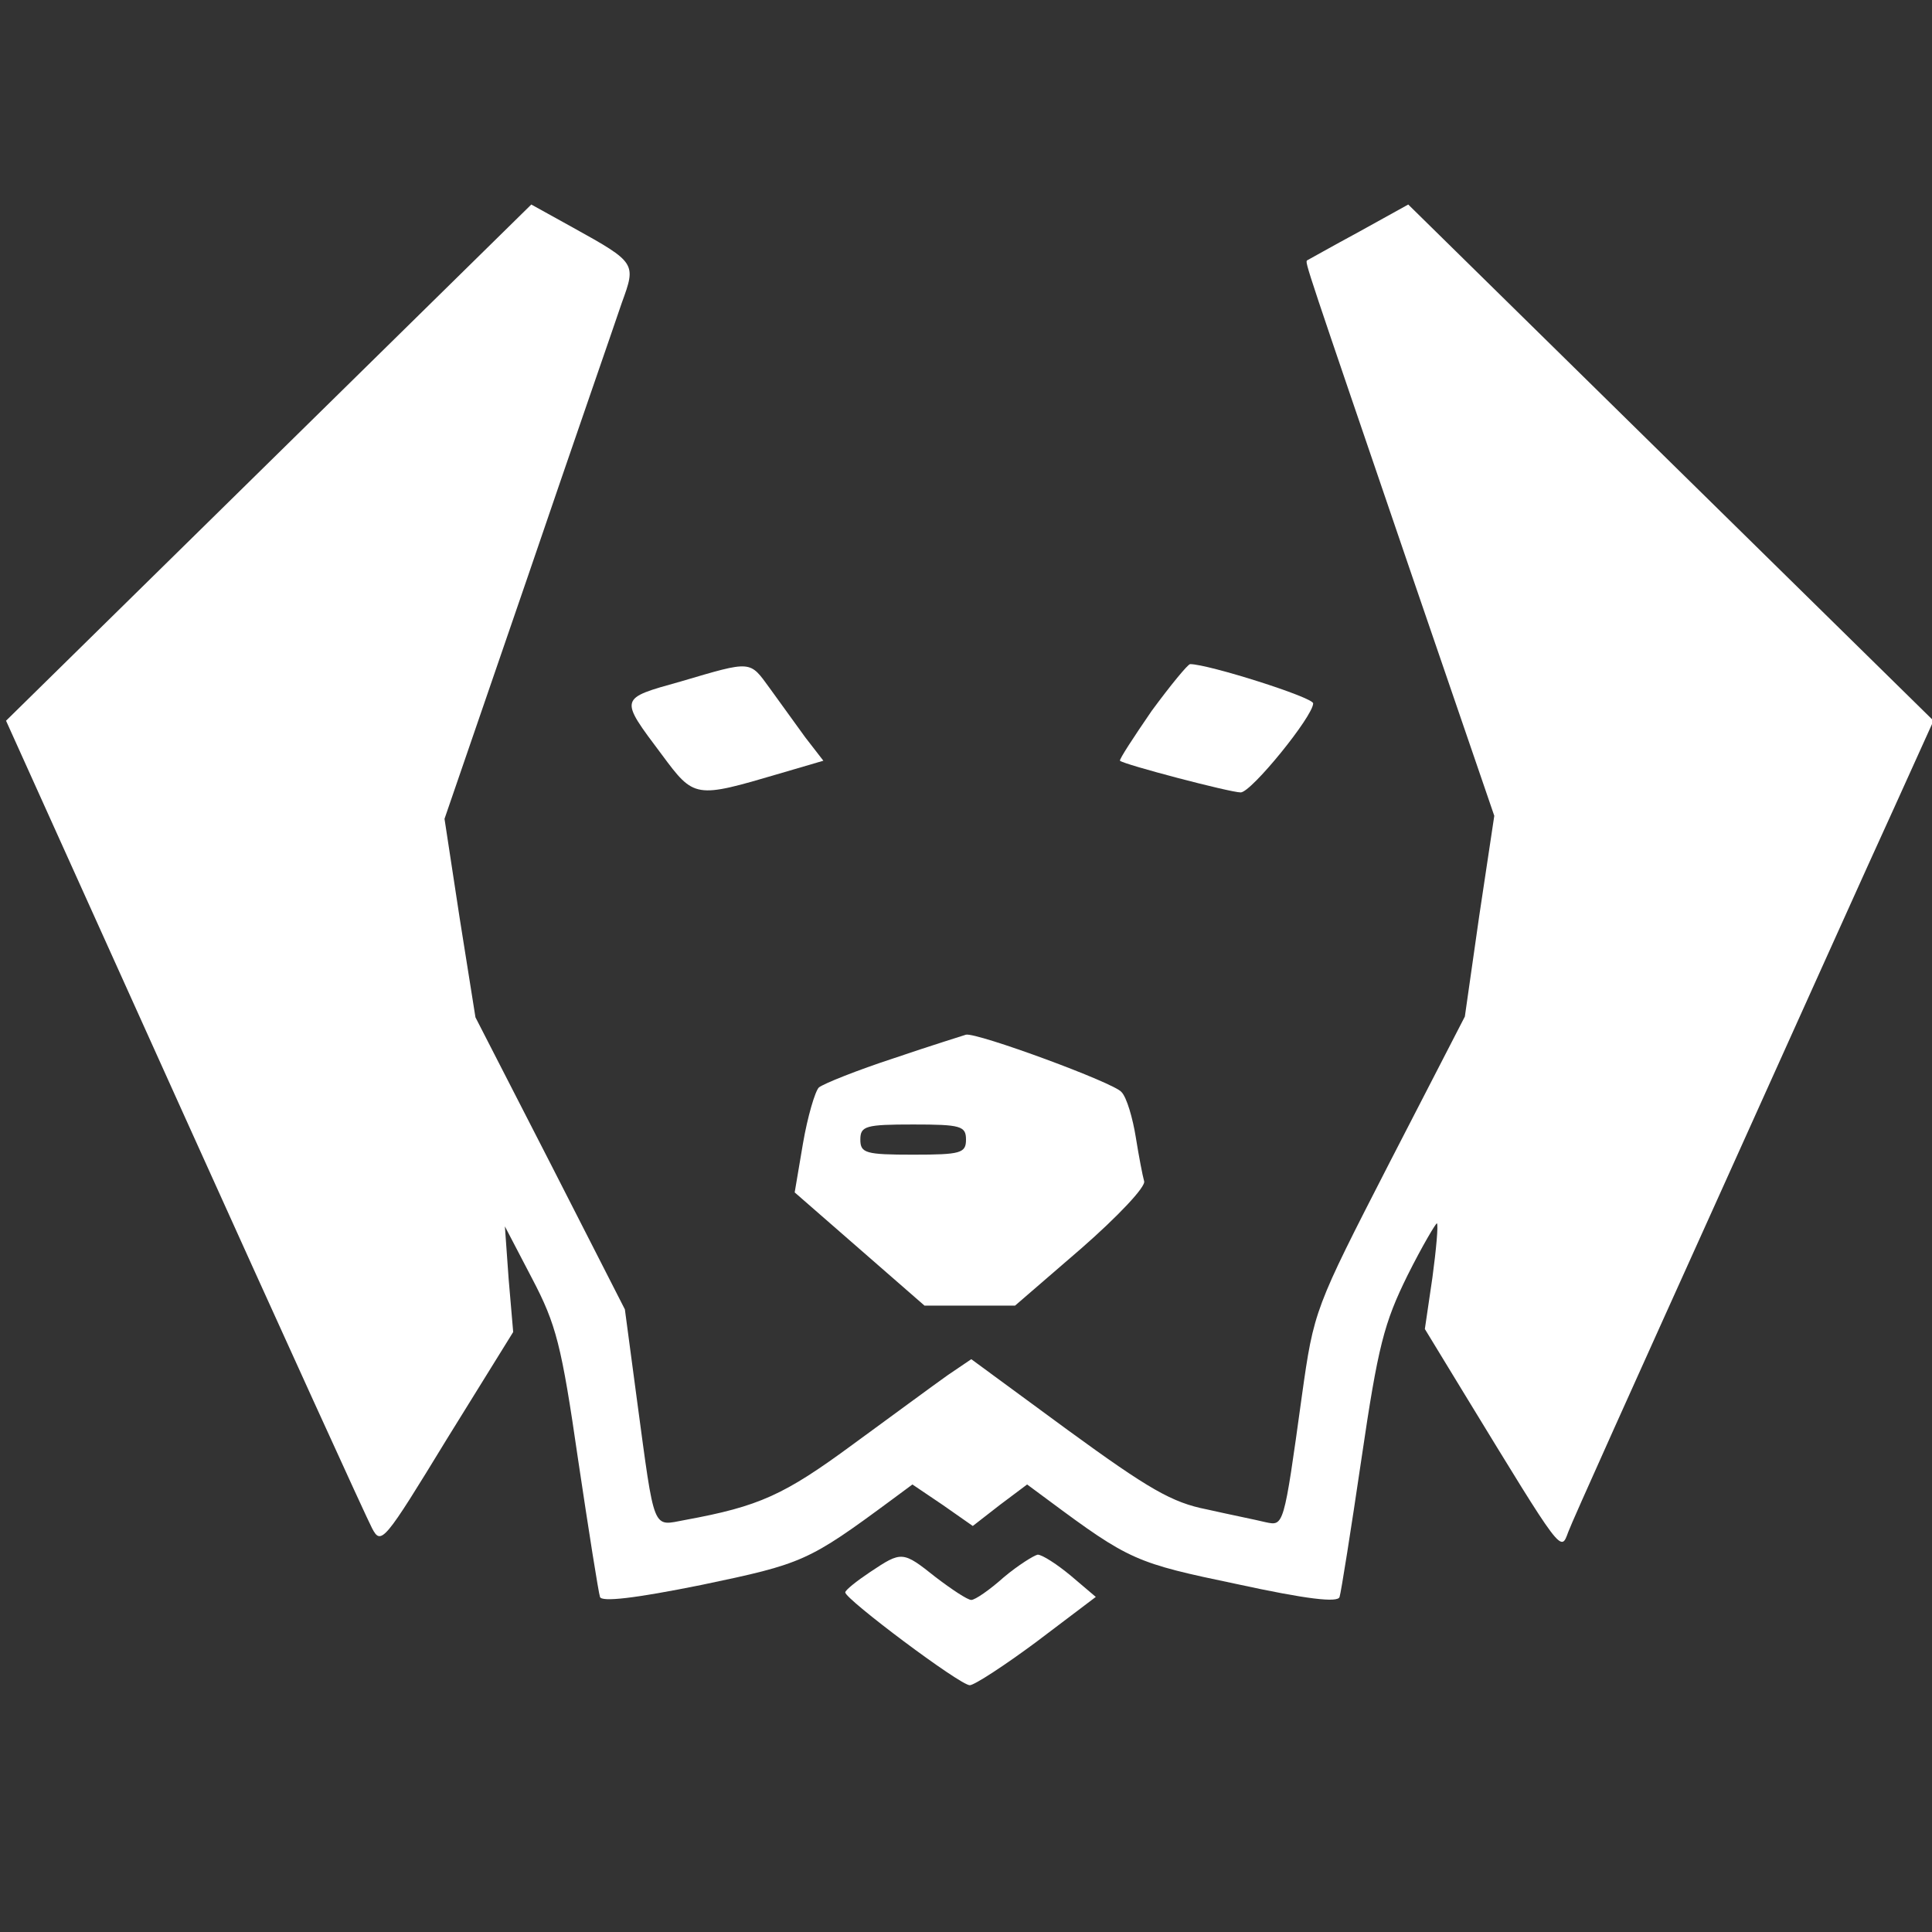 <?xml version="1.0" standalone="no"?>
<!DOCTYPE svg PUBLIC "-//W3C//DTD SVG 20010904//EN"
 "http://www.w3.org/TR/2001/REC-SVG-20010904/DTD/svg10.dtd">
<svg version="1.0" xmlns="http://www.w3.org/2000/svg"
 width="256pt" height="256pt" viewBox="0 0 256 256"
 preserveAspectRatio="xMidYMid meet">

<rect x="0" y="0" width="256" height="256" fill="#333333" stroke="none"/>

<g transform="translate(0,256) scale(0.1,-0.1)"
fill="#ffffff" stroke="none">
<path d="M356 1947 l-348 -342 236 -523 c130 -288 242 -534 249 -547 12 -23
16 -18 99 118 l88 142 -6 70 -5 70 36 -69 c32 -61 39 -88 61 -240 14 -94 27
-176 29 -182 2 -7 46 -2 135 16 134 28 141 31 252 113 l27 20 40 -27 40 -28
36 28 36 27 27 -20 c109 -81 117 -84 251 -112 92 -20 134 -25 136 -17 2 6 15
88 29 183 22 150 30 180 61 243 20 40 38 70 39 69 2 -2 -1 -35 -6 -72 l-10
-68 53 -87 c130 -213 127 -209 137 -182 5 14 93 209 195 435 102 226 208 462
237 525 l52 115 -348 342 -348 342 -65 -36 c-37 -20 -67 -37 -69 -38 -3 -3 -3
-2 139 -418 l109 -318 -20 -133 -19 -133 -100 -194 c-99 -193 -100 -195 -116
-309 -24 -174 -24 -172 -48 -167 -12 3 -47 10 -78 17 -46 9 -77 27 -184 105
l-128 94 -31 -21 c-17 -12 -74 -54 -126 -92 -91 -67 -124 -82 -222 -100 -44
-8 -40 -19 -64 159 l-16 120 -99 194 -99 193 -21 132 -20 131 110 320 c60 176
117 340 125 364 19 52 19 53 -64 99 l-56 31 -348 -342z"/>
<path d="M902 1657 c-82 -23 -82 -21 -25 -97 43 -58 44 -58 156 -25 l58 17
-24 31 c-13 18 -34 47 -47 65 -27 37 -23 37 -118 9z"/>
<path d="M1526 1618 c-24 -35 -43 -64 -42 -66 5 -5 146 -42 160 -42 14 0 96
101 96 118 0 8 -139 52 -163 52 -3 0 -26 -28 -51 -62z"/>
<path d="M1185 1158 c-49 -16 -94 -34 -100 -39 -5 -5 -15 -39 -21 -74 l-11
-65 86 -75 86 -75 60 0 60 0 88 76 c48 42 86 82 83 89 -2 7 -7 33 -11 58 -4
25 -12 53 -19 60 -9 12 -191 79 -206 76 -3 -1 -45 -14 -95 -31z m95 -108 c0
-18 -7 -20 -70 -20 -63 0 -70 2 -70 20 0 18 7 20 70 20 63 0 70 -2 70 -20z"/>
<path d="M1153 477 c-18 -12 -33 -24 -33 -27 0 -9 152 -123 165 -123 6 0 46
26 89 58 l78 59 -33 28 c-18 15 -38 28 -44 28 -5 -1 -26 -14 -45 -30 -19 -17
-38 -30 -43 -30 -5 0 -26 14 -47 30 -44 35 -45 35 -87 7z"/>
</g>
</svg>
